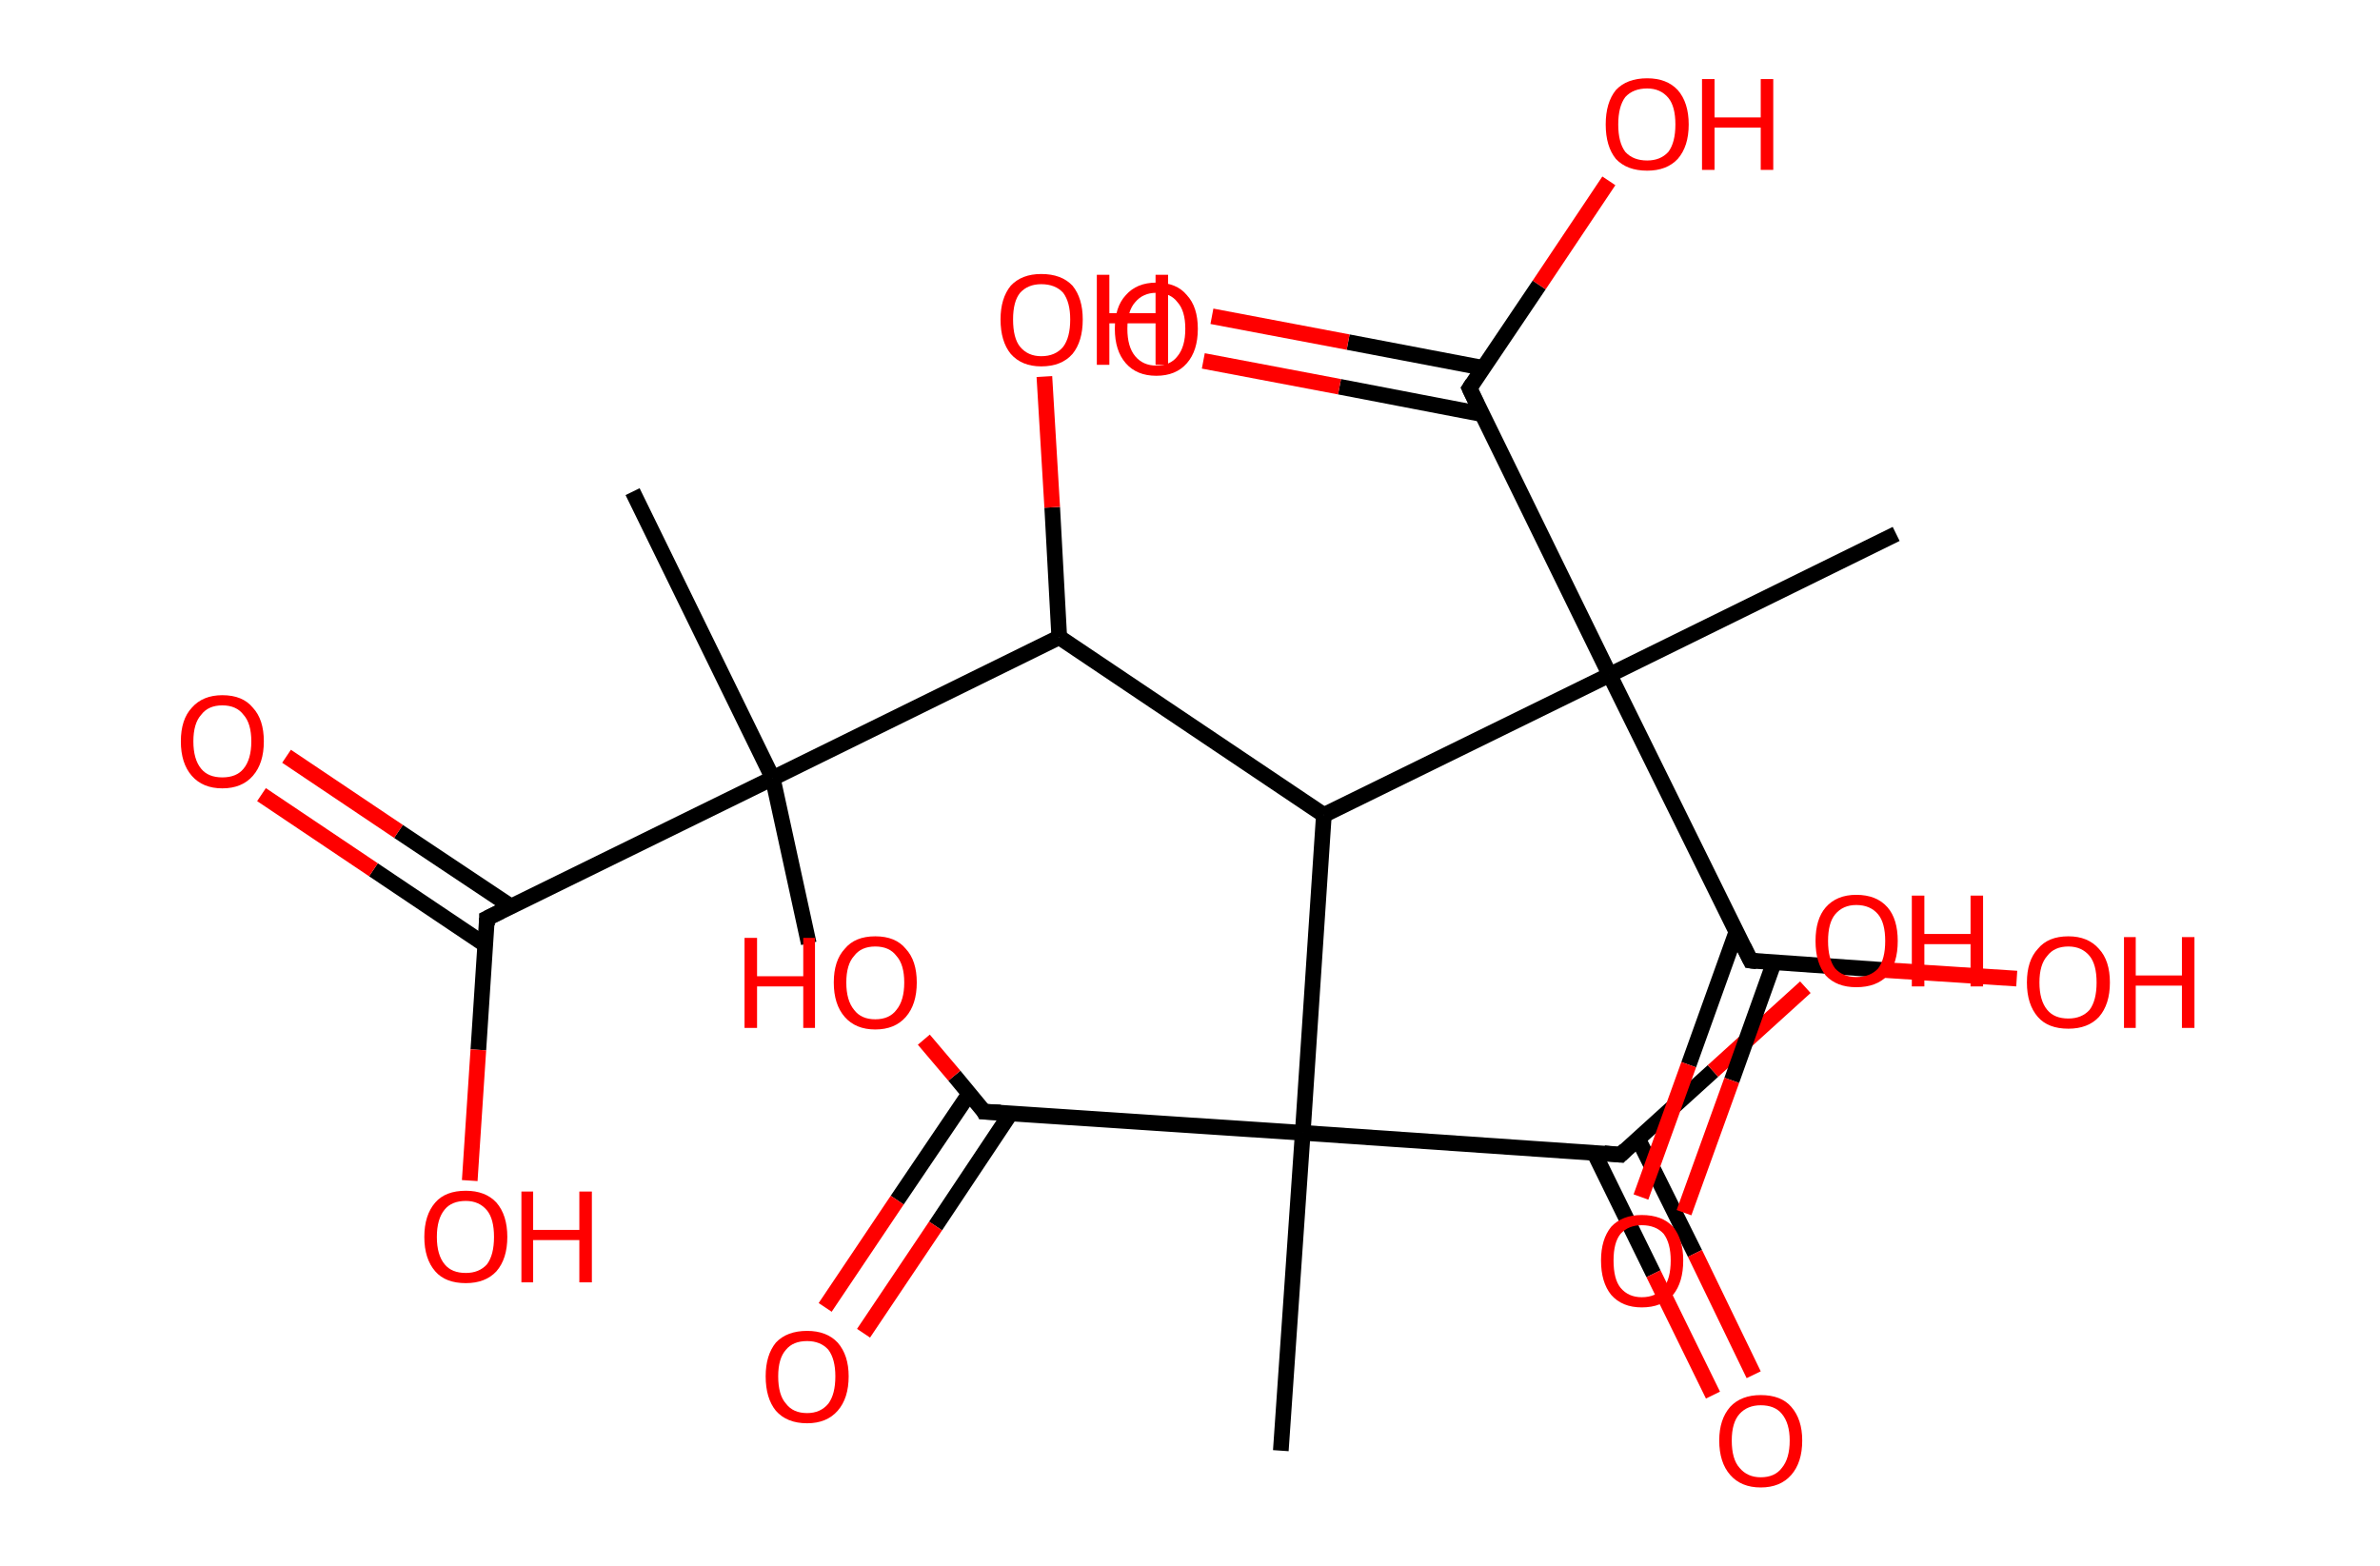 <?xml version='1.0' encoding='ASCII' standalone='yes'?>
<svg xmlns="http://www.w3.org/2000/svg" xmlns:rdkit="http://www.rdkit.org/xml" xmlns:xlink="http://www.w3.org/1999/xlink" version="1.1" baseProfile="full" xml:space="preserve" width="304px" height="200px" viewBox="0 0 304 200">
<!-- END OF HEADER -->
<rect style="opacity:1.0;fill:#FFFFFF;stroke:none" width="304.0" height="200.0" x="0.0" y="0.0"> </rect>
<path class="bond-0 atom-0 atom-1" d="M 80.8,62.8 L 98.7,99.4" style="fill:none;fill-rule:evenodd;stroke:#000000;stroke-width:2.0px;stroke-linecap:butt;stroke-linejoin:miter;stroke-opacity:1"/>
<path class="bond-1 atom-1 atom-2" d="M 98.7,99.4 L 103.3,120.5" style="fill:none;fill-rule:evenodd;stroke:#000000;stroke-width:2.0px;stroke-linecap:butt;stroke-linejoin:miter;stroke-opacity:1"/>
<path class="bond-2 atom-1 atom-3" d="M 98.7,99.4 L 62.2,117.3" style="fill:none;fill-rule:evenodd;stroke:#000000;stroke-width:2.0px;stroke-linecap:butt;stroke-linejoin:miter;stroke-opacity:1"/>
<path class="bond-3 atom-3 atom-4" d="M 65.3,115.8 L 50.9,106.2" style="fill:none;fill-rule:evenodd;stroke:#000000;stroke-width:2.0px;stroke-linecap:butt;stroke-linejoin:miter;stroke-opacity:1"/>
<path class="bond-3 atom-3 atom-4" d="M 50.9,106.2 L 36.6,96.6" style="fill:none;fill-rule:evenodd;stroke:#FF0000;stroke-width:2.0px;stroke-linecap:butt;stroke-linejoin:miter;stroke-opacity:1"/>
<path class="bond-3 atom-3 atom-4" d="M 62.0,120.7 L 47.7,111.1" style="fill:none;fill-rule:evenodd;stroke:#000000;stroke-width:2.0px;stroke-linecap:butt;stroke-linejoin:miter;stroke-opacity:1"/>
<path class="bond-3 atom-3 atom-4" d="M 47.7,111.1 L 33.4,101.5" style="fill:none;fill-rule:evenodd;stroke:#FF0000;stroke-width:2.0px;stroke-linecap:butt;stroke-linejoin:miter;stroke-opacity:1"/>
<path class="bond-4 atom-3 atom-5" d="M 62.2,117.3 L 61.1,134.1" style="fill:none;fill-rule:evenodd;stroke:#000000;stroke-width:2.0px;stroke-linecap:butt;stroke-linejoin:miter;stroke-opacity:1"/>
<path class="bond-4 atom-3 atom-5" d="M 61.1,134.1 L 60.0,150.8" style="fill:none;fill-rule:evenodd;stroke:#FF0000;stroke-width:2.0px;stroke-linecap:butt;stroke-linejoin:miter;stroke-opacity:1"/>
<path class="bond-5 atom-1 atom-6" d="M 98.7,99.4 L 135.3,81.4" style="fill:none;fill-rule:evenodd;stroke:#000000;stroke-width:2.0px;stroke-linecap:butt;stroke-linejoin:miter;stroke-opacity:1"/>
<path class="bond-6 atom-6 atom-7" d="M 135.3,81.4 L 134.4,64.8" style="fill:none;fill-rule:evenodd;stroke:#000000;stroke-width:2.0px;stroke-linecap:butt;stroke-linejoin:miter;stroke-opacity:1"/>
<path class="bond-6 atom-6 atom-7" d="M 134.4,64.8 L 133.4,48.1" style="fill:none;fill-rule:evenodd;stroke:#FF0000;stroke-width:2.0px;stroke-linecap:butt;stroke-linejoin:miter;stroke-opacity:1"/>
<path class="bond-7 atom-6 atom-8" d="M 135.3,81.4 L 169.1,104.1" style="fill:none;fill-rule:evenodd;stroke:#000000;stroke-width:2.0px;stroke-linecap:butt;stroke-linejoin:miter;stroke-opacity:1"/>
<path class="bond-8 atom-8 atom-9" d="M 169.1,104.1 L 166.4,144.7" style="fill:none;fill-rule:evenodd;stroke:#000000;stroke-width:2.0px;stroke-linecap:butt;stroke-linejoin:miter;stroke-opacity:1"/>
<path class="bond-9 atom-9 atom-10" d="M 166.4,144.7 L 163.6,185.3" style="fill:none;fill-rule:evenodd;stroke:#000000;stroke-width:2.0px;stroke-linecap:butt;stroke-linejoin:miter;stroke-opacity:1"/>
<path class="bond-10 atom-9 atom-11" d="M 166.4,144.7 L 207.0,147.5" style="fill:none;fill-rule:evenodd;stroke:#000000;stroke-width:2.0px;stroke-linecap:butt;stroke-linejoin:miter;stroke-opacity:1"/>
<path class="bond-11 atom-11 atom-12" d="M 203.6,147.2 L 211.2,162.7" style="fill:none;fill-rule:evenodd;stroke:#000000;stroke-width:2.0px;stroke-linecap:butt;stroke-linejoin:miter;stroke-opacity:1"/>
<path class="bond-11 atom-11 atom-12" d="M 211.2,162.7 L 218.8,178.2" style="fill:none;fill-rule:evenodd;stroke:#FF0000;stroke-width:2.0px;stroke-linecap:butt;stroke-linejoin:miter;stroke-opacity:1"/>
<path class="bond-11 atom-11 atom-12" d="M 209.2,145.4 L 216.5,160.1" style="fill:none;fill-rule:evenodd;stroke:#000000;stroke-width:2.0px;stroke-linecap:butt;stroke-linejoin:miter;stroke-opacity:1"/>
<path class="bond-11 atom-11 atom-12" d="M 216.5,160.1 L 224.0,175.6" style="fill:none;fill-rule:evenodd;stroke:#FF0000;stroke-width:2.0px;stroke-linecap:butt;stroke-linejoin:miter;stroke-opacity:1"/>
<path class="bond-12 atom-11 atom-13" d="M 207.0,147.5 L 218.8,136.8" style="fill:none;fill-rule:evenodd;stroke:#000000;stroke-width:2.0px;stroke-linecap:butt;stroke-linejoin:miter;stroke-opacity:1"/>
<path class="bond-12 atom-11 atom-13" d="M 218.8,136.8 L 230.6,126.1" style="fill:none;fill-rule:evenodd;stroke:#FF0000;stroke-width:2.0px;stroke-linecap:butt;stroke-linejoin:miter;stroke-opacity:1"/>
<path class="bond-13 atom-9 atom-14" d="M 166.4,144.7 L 125.7,142.0" style="fill:none;fill-rule:evenodd;stroke:#000000;stroke-width:2.0px;stroke-linecap:butt;stroke-linejoin:miter;stroke-opacity:1"/>
<path class="bond-14 atom-14 atom-15" d="M 123.8,139.7 L 114.6,153.3" style="fill:none;fill-rule:evenodd;stroke:#000000;stroke-width:2.0px;stroke-linecap:butt;stroke-linejoin:miter;stroke-opacity:1"/>
<path class="bond-14 atom-14 atom-15" d="M 114.6,153.3 L 105.4,167.0" style="fill:none;fill-rule:evenodd;stroke:#FF0000;stroke-width:2.0px;stroke-linecap:butt;stroke-linejoin:miter;stroke-opacity:1"/>
<path class="bond-14 atom-14 atom-15" d="M 129.1,142.2 L 119.5,156.6" style="fill:none;fill-rule:evenodd;stroke:#000000;stroke-width:2.0px;stroke-linecap:butt;stroke-linejoin:miter;stroke-opacity:1"/>
<path class="bond-14 atom-14 atom-15" d="M 119.5,156.6 L 110.3,170.3" style="fill:none;fill-rule:evenodd;stroke:#FF0000;stroke-width:2.0px;stroke-linecap:butt;stroke-linejoin:miter;stroke-opacity:1"/>
<path class="bond-15 atom-14 atom-16" d="M 125.7,142.0 L 121.9,137.4" style="fill:none;fill-rule:evenodd;stroke:#000000;stroke-width:2.0px;stroke-linecap:butt;stroke-linejoin:miter;stroke-opacity:1"/>
<path class="bond-15 atom-14 atom-16" d="M 121.9,137.4 L 118.0,132.8" style="fill:none;fill-rule:evenodd;stroke:#FF0000;stroke-width:2.0px;stroke-linecap:butt;stroke-linejoin:miter;stroke-opacity:1"/>
<path class="bond-16 atom-8 atom-17" d="M 169.1,104.1 L 205.6,86.2" style="fill:none;fill-rule:evenodd;stroke:#000000;stroke-width:2.0px;stroke-linecap:butt;stroke-linejoin:miter;stroke-opacity:1"/>
<path class="bond-17 atom-17 atom-18" d="M 205.6,86.2 L 242.2,68.2" style="fill:none;fill-rule:evenodd;stroke:#000000;stroke-width:2.0px;stroke-linecap:butt;stroke-linejoin:miter;stroke-opacity:1"/>
<path class="bond-18 atom-17 atom-19" d="M 205.6,86.2 L 187.7,49.6" style="fill:none;fill-rule:evenodd;stroke:#000000;stroke-width:2.0px;stroke-linecap:butt;stroke-linejoin:miter;stroke-opacity:1"/>
<path class="bond-19 atom-19 atom-20" d="M 189.5,47.0 L 172.2,43.7" style="fill:none;fill-rule:evenodd;stroke:#000000;stroke-width:2.0px;stroke-linecap:butt;stroke-linejoin:miter;stroke-opacity:1"/>
<path class="bond-19 atom-19 atom-20" d="M 172.2,43.7 L 154.8,40.4" style="fill:none;fill-rule:evenodd;stroke:#FF0000;stroke-width:2.0px;stroke-linecap:butt;stroke-linejoin:miter;stroke-opacity:1"/>
<path class="bond-19 atom-19 atom-20" d="M 189.3,52.9 L 171.1,49.4" style="fill:none;fill-rule:evenodd;stroke:#000000;stroke-width:2.0px;stroke-linecap:butt;stroke-linejoin:miter;stroke-opacity:1"/>
<path class="bond-19 atom-19 atom-20" d="M 171.1,49.4 L 153.7,46.1" style="fill:none;fill-rule:evenodd;stroke:#FF0000;stroke-width:2.0px;stroke-linecap:butt;stroke-linejoin:miter;stroke-opacity:1"/>
<path class="bond-20 atom-19 atom-21" d="M 187.7,49.6 L 196.6,36.4" style="fill:none;fill-rule:evenodd;stroke:#000000;stroke-width:2.0px;stroke-linecap:butt;stroke-linejoin:miter;stroke-opacity:1"/>
<path class="bond-20 atom-19 atom-21" d="M 196.6,36.4 L 205.5,23.1" style="fill:none;fill-rule:evenodd;stroke:#FF0000;stroke-width:2.0px;stroke-linecap:butt;stroke-linejoin:miter;stroke-opacity:1"/>
<path class="bond-21 atom-17 atom-22" d="M 205.6,86.2 L 223.6,122.7" style="fill:none;fill-rule:evenodd;stroke:#000000;stroke-width:2.0px;stroke-linecap:butt;stroke-linejoin:miter;stroke-opacity:1"/>
<path class="bond-22 atom-22 atom-23" d="M 221.8,119.0 L 215.7,136.0" style="fill:none;fill-rule:evenodd;stroke:#000000;stroke-width:2.0px;stroke-linecap:butt;stroke-linejoin:miter;stroke-opacity:1"/>
<path class="bond-22 atom-22 atom-23" d="M 215.7,136.0 L 209.6,152.9" style="fill:none;fill-rule:evenodd;stroke:#FF0000;stroke-width:2.0px;stroke-linecap:butt;stroke-linejoin:miter;stroke-opacity:1"/>
<path class="bond-22 atom-22 atom-23" d="M 226.6,122.9 L 221.2,138.0" style="fill:none;fill-rule:evenodd;stroke:#000000;stroke-width:2.0px;stroke-linecap:butt;stroke-linejoin:miter;stroke-opacity:1"/>
<path class="bond-22 atom-22 atom-23" d="M 221.2,138.0 L 215.1,154.9" style="fill:none;fill-rule:evenodd;stroke:#FF0000;stroke-width:2.0px;stroke-linecap:butt;stroke-linejoin:miter;stroke-opacity:1"/>
<path class="bond-23 atom-22 atom-24" d="M 223.6,122.7 L 240.6,123.9" style="fill:none;fill-rule:evenodd;stroke:#000000;stroke-width:2.0px;stroke-linecap:butt;stroke-linejoin:miter;stroke-opacity:1"/>
<path class="bond-23 atom-22 atom-24" d="M 240.6,123.9 L 257.6,125.0" style="fill:none;fill-rule:evenodd;stroke:#FF0000;stroke-width:2.0px;stroke-linecap:butt;stroke-linejoin:miter;stroke-opacity:1"/>
<path d="M 64.0,116.4 L 62.2,117.3 L 62.2,118.2" style="fill:none;stroke:#000000;stroke-width:2.0px;stroke-linecap:butt;stroke-linejoin:miter;stroke-opacity:1;"/>
<path d="M 204.9,147.3 L 207.0,147.5 L 207.6,146.9" style="fill:none;stroke:#000000;stroke-width:2.0px;stroke-linecap:butt;stroke-linejoin:miter;stroke-opacity:1;"/>
<path d="M 127.8,142.1 L 125.7,142.0 L 125.6,141.8" style="fill:none;stroke:#000000;stroke-width:2.0px;stroke-linecap:butt;stroke-linejoin:miter;stroke-opacity:1;"/>
<path d="M 188.6,51.5 L 187.7,49.6 L 188.1,49.0" style="fill:none;stroke:#000000;stroke-width:2.0px;stroke-linecap:butt;stroke-linejoin:miter;stroke-opacity:1;"/>
<path d="M 222.7,120.9 L 223.6,122.7 L 224.4,122.8" style="fill:none;stroke:#000000;stroke-width:2.0px;stroke-linecap:butt;stroke-linejoin:miter;stroke-opacity:1;"/>
<path class="atom-4" d="M 23.1 94.7 Q 23.1 91.9, 24.5 90.4 Q 25.9 88.8, 28.4 88.8 Q 31.0 88.8, 32.3 90.4 Q 33.7 91.9, 33.7 94.7 Q 33.7 97.5, 32.3 99.1 Q 30.9 100.7, 28.4 100.7 Q 25.9 100.7, 24.5 99.1 Q 23.1 97.5, 23.1 94.7 M 28.4 99.3 Q 30.2 99.3, 31.1 98.2 Q 32.1 97.0, 32.1 94.7 Q 32.1 92.4, 31.1 91.3 Q 30.2 90.1, 28.4 90.1 Q 26.6 90.1, 25.7 91.3 Q 24.7 92.4, 24.7 94.7 Q 24.7 97.0, 25.7 98.2 Q 26.6 99.3, 28.4 99.3 " fill="#FF0000"/>
<path class="atom-5" d="M 54.2 158.0 Q 54.2 155.2, 55.6 153.6 Q 56.9 152.1, 59.5 152.1 Q 62.0 152.1, 63.4 153.6 Q 64.8 155.2, 64.8 158.0 Q 64.8 160.8, 63.4 162.4 Q 62.0 163.9, 59.5 163.9 Q 56.9 163.9, 55.6 162.4 Q 54.2 160.8, 54.2 158.0 M 59.5 162.6 Q 61.2 162.6, 62.2 161.5 Q 63.1 160.3, 63.1 158.0 Q 63.1 155.7, 62.2 154.6 Q 61.2 153.4, 59.5 153.4 Q 57.7 153.4, 56.8 154.5 Q 55.8 155.7, 55.8 158.0 Q 55.8 160.3, 56.8 161.5 Q 57.7 162.6, 59.5 162.6 " fill="#FF0000"/>
<path class="atom-5" d="M 66.6 152.2 L 68.1 152.2 L 68.1 157.1 L 74.0 157.1 L 74.0 152.2 L 75.6 152.2 L 75.6 163.8 L 74.0 163.8 L 74.0 158.4 L 68.1 158.4 L 68.1 163.8 L 66.6 163.8 L 66.6 152.2 " fill="#FF0000"/>
<path class="atom-7" d="M 127.8 40.8 Q 127.8 38.1, 129.1 36.5 Q 130.5 35.0, 133.0 35.0 Q 135.6 35.0, 137.0 36.5 Q 138.3 38.1, 138.3 40.8 Q 138.3 43.6, 137.0 45.2 Q 135.6 46.8, 133.0 46.8 Q 130.5 46.8, 129.1 45.2 Q 127.8 43.6, 127.8 40.8 M 133.0 45.5 Q 134.8 45.5, 135.8 44.3 Q 136.7 43.1, 136.7 40.8 Q 136.7 38.6, 135.8 37.4 Q 134.8 36.3, 133.0 36.3 Q 131.3 36.3, 130.3 37.4 Q 129.4 38.5, 129.4 40.8 Q 129.4 43.2, 130.3 44.3 Q 131.3 45.5, 133.0 45.5 " fill="#FF0000"/>
<path class="atom-7" d="M 140.1 35.1 L 141.7 35.1 L 141.7 40.0 L 147.6 40.0 L 147.6 35.1 L 149.2 35.1 L 149.2 46.6 L 147.6 46.6 L 147.6 41.3 L 141.7 41.3 L 141.7 46.6 L 140.1 46.6 L 140.1 35.1 " fill="#FF0000"/>
<path class="atom-12" d="M 219.6 184.0 Q 219.6 181.3, 221.0 179.7 Q 222.4 178.2, 224.9 178.2 Q 227.5 178.2, 228.8 179.7 Q 230.2 181.3, 230.2 184.0 Q 230.2 186.8, 228.8 188.4 Q 227.4 190.0, 224.9 190.0 Q 222.4 190.0, 221.0 188.4 Q 219.6 186.8, 219.6 184.0 M 224.9 188.7 Q 226.7 188.7, 227.6 187.5 Q 228.6 186.3, 228.6 184.0 Q 228.6 181.8, 227.6 180.6 Q 226.7 179.5, 224.9 179.5 Q 223.2 179.5, 222.2 180.6 Q 221.2 181.7, 221.2 184.0 Q 221.2 186.4, 222.2 187.5 Q 223.2 188.7, 224.9 188.7 " fill="#FF0000"/>
<path class="atom-13" d="M 231.9 120.2 Q 231.9 117.4, 233.2 115.9 Q 234.6 114.3, 237.1 114.3 Q 239.7 114.3, 241.1 115.9 Q 242.4 117.4, 242.4 120.2 Q 242.4 123.0, 241.1 124.6 Q 239.7 126.1, 237.1 126.1 Q 234.6 126.1, 233.2 124.6 Q 231.9 123.0, 231.9 120.2 M 237.1 124.8 Q 238.9 124.8, 239.9 123.7 Q 240.8 122.5, 240.8 120.2 Q 240.8 117.9, 239.9 116.8 Q 238.9 115.6, 237.1 115.6 Q 235.4 115.6, 234.4 116.8 Q 233.5 117.9, 233.5 120.2 Q 233.5 122.5, 234.4 123.7 Q 235.4 124.8, 237.1 124.8 " fill="#FF0000"/>
<path class="atom-13" d="M 244.2 114.4 L 245.8 114.4 L 245.8 119.3 L 251.7 119.3 L 251.7 114.4 L 253.3 114.4 L 253.3 126.0 L 251.7 126.0 L 251.7 120.6 L 245.8 120.6 L 245.8 126.0 L 244.2 126.0 L 244.2 114.4 " fill="#FF0000"/>
<path class="atom-15" d="M 97.8 175.8 Q 97.8 173.1, 99.1 171.5 Q 100.5 170.0, 103.1 170.0 Q 105.6 170.0, 107.0 171.5 Q 108.4 173.1, 108.4 175.8 Q 108.4 178.6, 107.0 180.2 Q 105.6 181.8, 103.1 181.8 Q 100.5 181.8, 99.1 180.2 Q 97.8 178.6, 97.8 175.8 M 103.1 180.5 Q 104.8 180.5, 105.8 179.3 Q 106.7 178.1, 106.7 175.8 Q 106.7 173.6, 105.8 172.4 Q 104.8 171.3, 103.1 171.3 Q 101.3 171.3, 100.4 172.4 Q 99.4 173.5, 99.4 175.8 Q 99.4 178.2, 100.4 179.3 Q 101.3 180.5, 103.1 180.5 " fill="#FF0000"/>
<path class="atom-16" d="M 95.1 119.8 L 96.7 119.8 L 96.7 124.7 L 102.6 124.7 L 102.6 119.8 L 104.1 119.8 L 104.1 131.3 L 102.6 131.3 L 102.6 126.0 L 96.7 126.0 L 96.7 131.3 L 95.1 131.3 L 95.1 119.8 " fill="#FF0000"/>
<path class="atom-16" d="M 106.5 125.5 Q 106.5 122.7, 107.9 121.2 Q 109.2 119.6, 111.8 119.6 Q 114.4 119.6, 115.7 121.2 Q 117.1 122.7, 117.1 125.5 Q 117.1 128.3, 115.7 129.9 Q 114.3 131.5, 111.8 131.5 Q 109.3 131.5, 107.9 129.9 Q 106.5 128.3, 106.5 125.5 M 111.8 130.2 Q 113.6 130.2, 114.5 129.0 Q 115.5 127.8, 115.5 125.5 Q 115.5 123.2, 114.5 122.1 Q 113.6 120.9, 111.8 120.9 Q 110.0 120.9, 109.1 122.1 Q 108.1 123.2, 108.1 125.5 Q 108.1 127.8, 109.1 129.0 Q 110.0 130.2, 111.8 130.2 " fill="#FF0000"/>
<path class="atom-20" d="M 142.4 42.0 Q 142.4 39.2, 143.8 37.7 Q 145.2 36.1, 147.7 36.1 Q 150.3 36.1, 151.6 37.7 Q 153.0 39.2, 153.0 42.0 Q 153.0 44.8, 151.6 46.4 Q 150.2 48.0, 147.7 48.0 Q 145.2 48.0, 143.8 46.4 Q 142.4 44.8, 142.4 42.0 M 147.7 46.7 Q 149.5 46.7, 150.4 45.5 Q 151.4 44.3, 151.4 42.0 Q 151.4 39.7, 150.4 38.6 Q 149.5 37.4, 147.7 37.4 Q 146.0 37.4, 145.0 38.6 Q 144.0 39.7, 144.0 42.0 Q 144.0 44.3, 145.0 45.5 Q 146.0 46.7, 147.7 46.7 " fill="#FF0000"/>
<path class="atom-21" d="M 205.1 15.9 Q 205.1 13.1, 206.4 11.5 Q 207.8 10.0, 210.4 10.0 Q 212.9 10.0, 214.3 11.5 Q 215.7 13.1, 215.7 15.9 Q 215.7 18.7, 214.3 20.3 Q 212.9 21.8, 210.4 21.8 Q 207.8 21.8, 206.4 20.3 Q 205.1 18.7, 205.1 15.9 M 210.4 20.5 Q 212.1 20.5, 213.1 19.4 Q 214.0 18.2, 214.0 15.9 Q 214.0 13.6, 213.1 12.5 Q 212.1 11.3, 210.4 11.3 Q 208.6 11.3, 207.6 12.4 Q 206.7 13.6, 206.7 15.9 Q 206.7 18.2, 207.6 19.4 Q 208.6 20.5, 210.4 20.5 " fill="#FF0000"/>
<path class="atom-21" d="M 217.4 10.1 L 219.0 10.1 L 219.0 15.0 L 224.9 15.0 L 224.9 10.1 L 226.5 10.1 L 226.5 21.7 L 224.9 21.7 L 224.9 16.3 L 219.0 16.3 L 219.0 21.7 L 217.4 21.7 L 217.4 10.1 " fill="#FF0000"/>
<path class="atom-23" d="M 204.5 161.0 Q 204.5 158.3, 205.8 156.7 Q 207.2 155.2, 209.7 155.2 Q 212.3 155.2, 213.7 156.7 Q 215.0 158.3, 215.0 161.0 Q 215.0 163.8, 213.7 165.4 Q 212.3 167.0, 209.7 167.0 Q 207.2 167.0, 205.8 165.4 Q 204.5 163.8, 204.5 161.0 M 209.7 165.7 Q 211.5 165.7, 212.5 164.5 Q 213.4 163.3, 213.4 161.0 Q 213.4 158.8, 212.5 157.6 Q 211.5 156.5, 209.7 156.5 Q 208.0 156.5, 207.0 157.6 Q 206.1 158.7, 206.1 161.0 Q 206.1 163.4, 207.0 164.5 Q 208.0 165.7, 209.7 165.7 " fill="#FF0000"/>
<path class="atom-24" d="M 258.9 125.5 Q 258.9 122.7, 260.3 121.2 Q 261.6 119.6, 264.2 119.6 Q 266.7 119.6, 268.1 121.2 Q 269.5 122.7, 269.5 125.5 Q 269.5 128.3, 268.1 129.9 Q 266.7 131.4, 264.2 131.4 Q 261.6 131.4, 260.3 129.9 Q 258.9 128.3, 258.9 125.5 M 264.2 130.1 Q 265.9 130.1, 266.9 129.0 Q 267.8 127.8, 267.8 125.5 Q 267.8 123.2, 266.9 122.1 Q 265.9 120.9, 264.2 120.9 Q 262.4 120.9, 261.5 122.1 Q 260.5 123.2, 260.5 125.5 Q 260.5 127.8, 261.5 129.0 Q 262.4 130.1, 264.2 130.1 " fill="#FF0000"/>
<path class="atom-24" d="M 271.3 119.7 L 272.8 119.7 L 272.8 124.6 L 278.7 124.6 L 278.7 119.7 L 280.3 119.7 L 280.3 131.3 L 278.7 131.3 L 278.7 125.9 L 272.8 125.9 L 272.8 131.3 L 271.3 131.3 L 271.3 119.7 " fill="#FF0000"/>
</svg>
